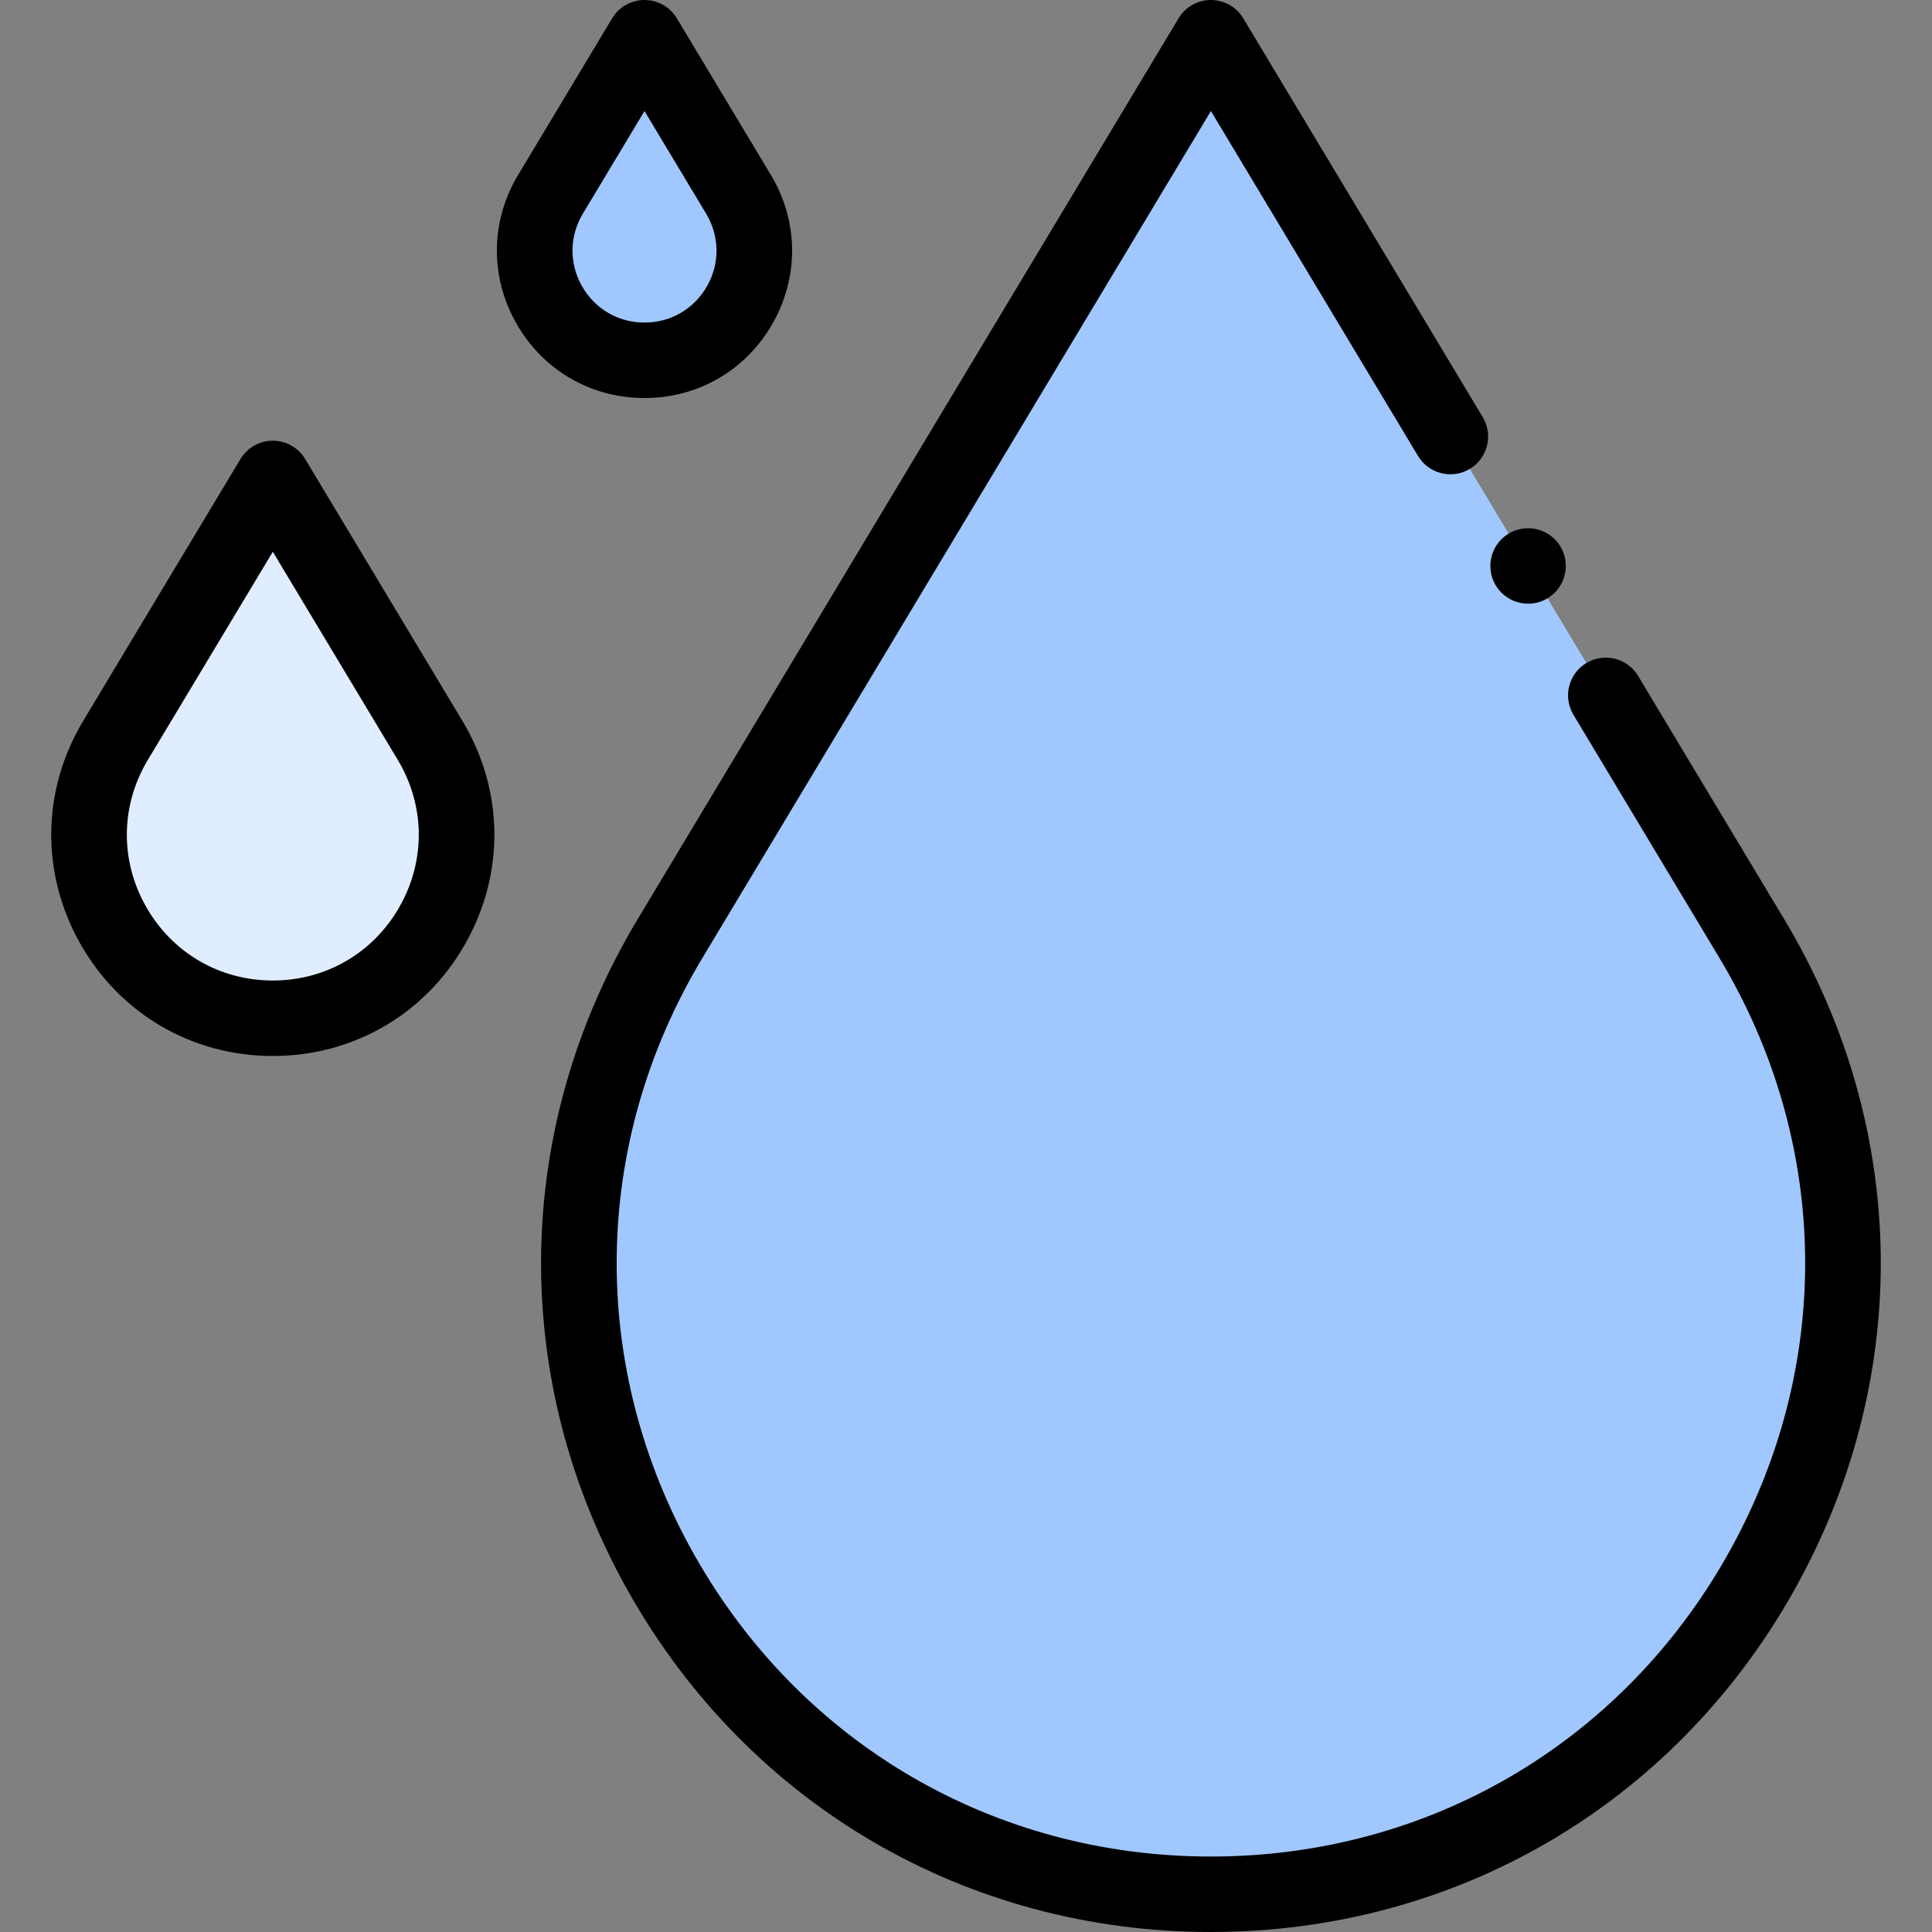 <svg id="Capa_1" enable-background="new 0 0 512 512" height="512" viewBox="0 0 512 512" width="512" xmlns="http://www.w3.org/2000/svg"><rect x="0" y="0" width="512" height="512" fill="#808080" stroke="none"/><g><g><g><path d="m320.905 10-143.344 238.734c-66.912 111.441 13.358 253.266 143.343 253.266h.001c129.986 0 210.256-141.825 143.344-253.266z" fill="#a0c8ff"/><path d="m72.298 126.791-41.679 69.415c-19.456 32.403 3.884 73.64 41.679 73.64 37.795 0 61.134-41.237 41.679-73.64z" fill="#dfedff"/><path d="m170.798 10-24.906 41.48c-11.626 19.363 2.321 44.005 24.906 44.005 22.585 0 36.532-24.642 24.906-44.005z" fill="#a0c8ff"/></g></g><g><g><path d="m320.905 512c-64.695 0-122.345-33.614-154.211-89.917s-31.009-123.03 2.294-178.496l143.343-238.735c1.808-3.01 5.062-4.852 8.574-4.852s6.766 1.842 8.573 4.852l63.461 105.692c2.843 4.734 1.31 10.878-3.426 13.721-4.735 2.845-10.878 1.31-13.721-3.426l-54.888-91.414-134.77 224.457c-29.544 49.205-30.305 108.401-2.035 158.35 28.269 49.949 79.412 79.768 136.806 79.768 57.393 0 108.536-29.819 136.806-79.768 28.27-49.948 27.509-109.145-2.035-158.351l-38.701-64.456c-2.843-4.734-1.31-10.878 3.426-13.721s10.879-1.31 13.721 3.426l38.701 64.456c33.304 55.466 34.161 122.193 2.294 178.496-31.868 56.305-89.516 89.918-154.212 89.918z"/></g><g><circle cx="404.956" cy="149.985" r="10"/></g><g><path d="m72.298 279.846c-21.4 0-40.47-11.119-51.011-29.743-10.541-18.625-10.257-40.697.759-59.044l41.679-69.415c1.808-3.011 5.062-4.853 8.573-4.853s6.766 1.842 8.573 4.853l41.679 69.415c11.016 18.347 11.3 40.419.759 59.043-10.541 18.625-29.61 29.744-51.011 29.744zm0-133.629-33.105 55.137c-7.257 12.087-7.444 26.628-.5 38.898 6.944 12.269 19.507 19.595 33.605 19.595 14.099 0 26.662-7.325 33.606-19.595s6.757-26.811-.5-38.898z"/></g><g><path d="m170.798 105.484c-14.257 0-26.962-7.407-33.984-19.815-7.023-12.408-6.834-27.113.505-39.337l24.906-41.479c1.807-3.011 5.061-4.853 8.573-4.853s6.766 1.842 8.573 4.852l24.906 41.479c7.339 12.224 7.528 26.929.505 39.337-7.022 12.409-19.727 19.816-33.984 19.816zm0-76.058-16.332 27.201c-3.581 5.964-3.673 13.138-.247 19.19 3.426 6.054 9.624 9.667 16.579 9.667 6.956 0 13.153-3.613 16.579-9.667 3.426-6.053 3.334-13.227-.246-19.19z"/></g></g></g></svg>